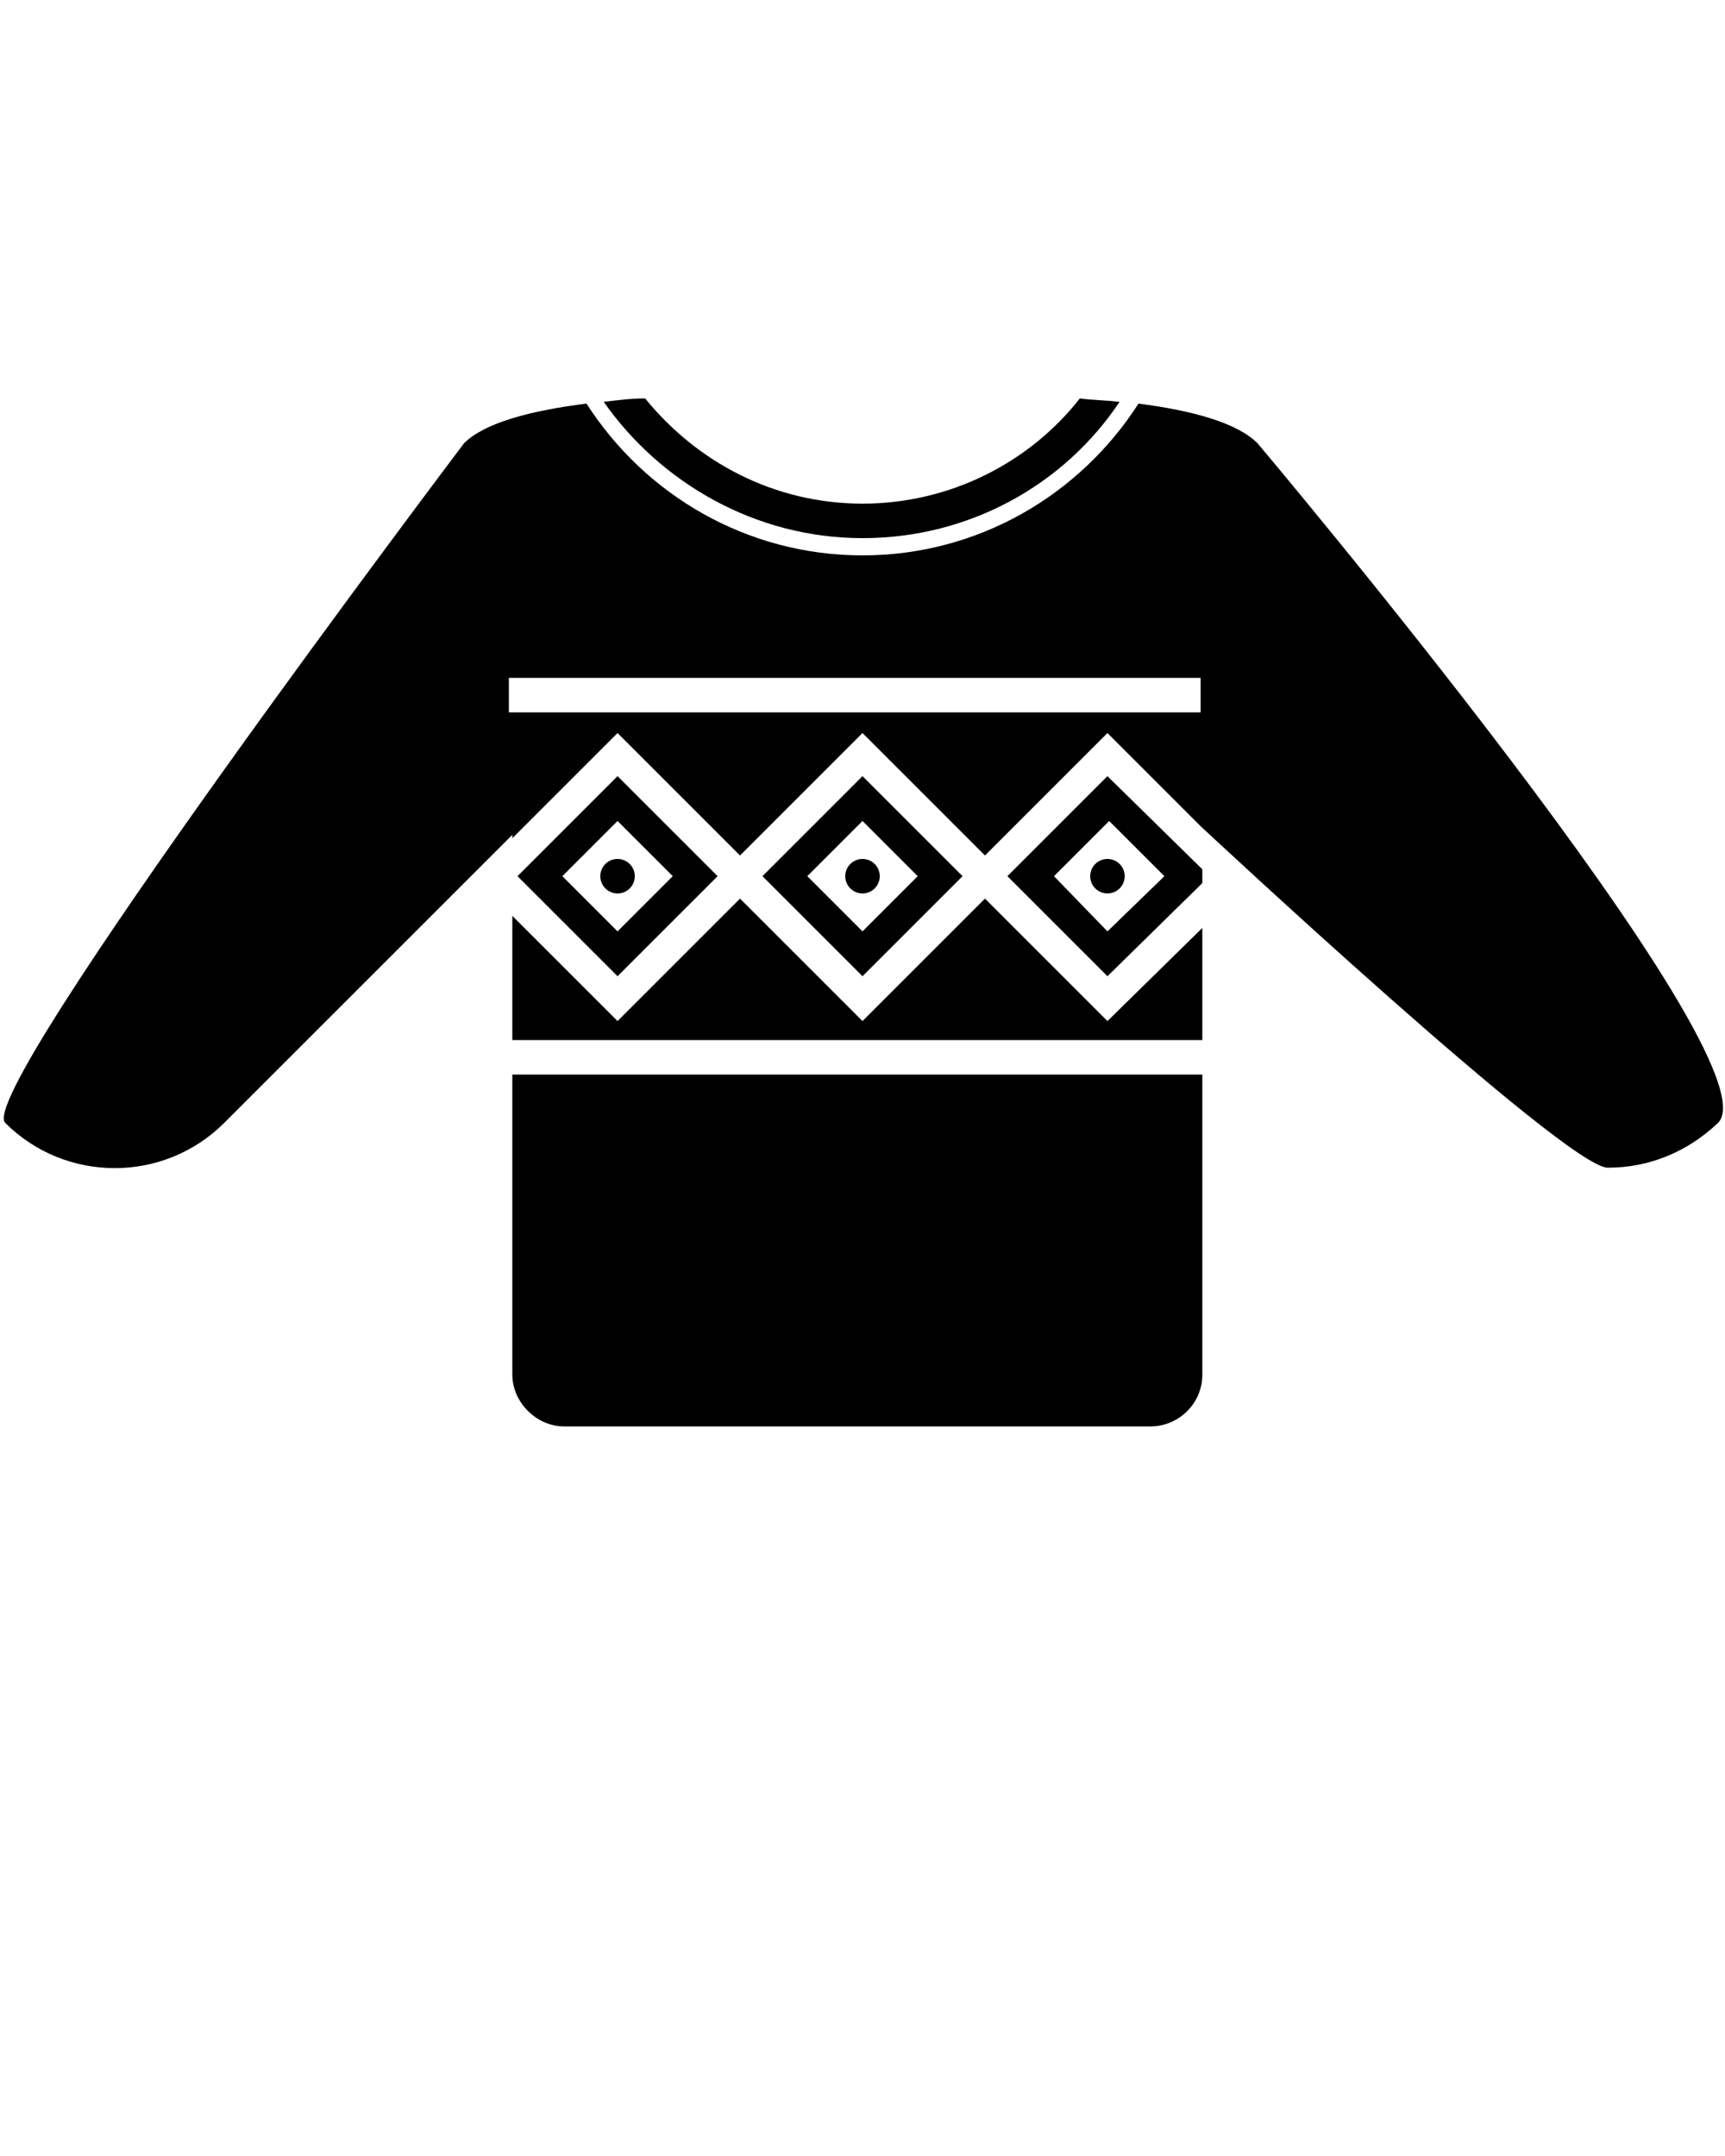<svg xmlns="http://www.w3.org/2000/svg" xmlns:xlink="http://www.w3.org/1999/xlink" version="1.1" x="0px" y="0px" viewBox="0 0 100 125" enable-background="new 0 0 100 100" xml:space="preserve"><g><path fill="#000000" d="M50,31.2c6.2,0,11.7-3.1,14.9-7.9c-0.8-0.1-1.6-0.1-2.3-0.2c-2.9,3.7-7.5,6.1-12.6,6.1   c-5.1,0-9.6-2.4-12.6-6.1c-0.8,0-1.6,0.1-2.4,0.2C38.3,28,43.8,31.2,50,31.2z"/><polygon fill="#000000" points="29.7,60.3 69.7,60.3 69.7,53.8 64.2,59.2 57.1,52.1 50,59.2 42.9,52.1 35.8,59.2 29.7,53.1  "/><path fill="#000000" d="M69.7,51.2v-0.8L64.2,45l-5.8,5.8l5.8,5.8L69.7,51.2z M61.1,50.8l3.2-3.2l3.2,3.2L64.2,54L61.1,50.8z"/><path fill="#000000" d="M72.9,25.7c-1.2-1.2-3.8-1.9-6.9-2.3c-3.4,5.3-9.3,8.8-16,8.8c-6.7,0-12.6-3.5-16-8.8   c-3.2,0.4-5.9,1.1-7.1,2.3c0,0-28.4,37.6-26.6,39.4c3.5,3.5,9.2,3.5,12.7,0l16.7-16.7v0.2l6.1-6.1l7.1,7.1l7.1-7.1l7.1,7.1l7.1-7.1   l5.4,5.4v0c0,0,21.2,19.8,23.6,19.8s4.6-0.9,6.4-2.6C103.1,61.5,72.9,25.7,72.9,25.7z M69.7,41.3H29.5v-2h39.6h0.5V41.3z"/><circle fill="#000000" cx="64.2" cy="50.8" r="1"/><path fill="#000000" d="M29.7,62.3l0,16.2c0,0,0,0,0,0v1.2c0,0,0,0,0,0v0h0c0,1.6,1.4,3,3,3h34c1.6,0,3-1.3,3-3h0l0-17.4H29.7z"/><circle fill="#000000" cx="35.8" cy="50.8" r="1"/><circle fill="#000000" cx="50" cy="50.8" r="1"/><path fill="#000000" d="M50,56.6l5.8-5.8L50,45l-5.8,5.8l0,0l0,0L50,56.6z M50,47.6l3.2,3.2L50,54l-3.2-3.2L50,47.6z"/><path fill="#000000" d="M35.8,45L30,50.8l5.8,5.8l5.8-5.8l0,0l0,0L35.8,45z M35.8,54l-3.2-3.2l3.2-3.2l3.2,3.2L35.8,54z"/></g></svg>